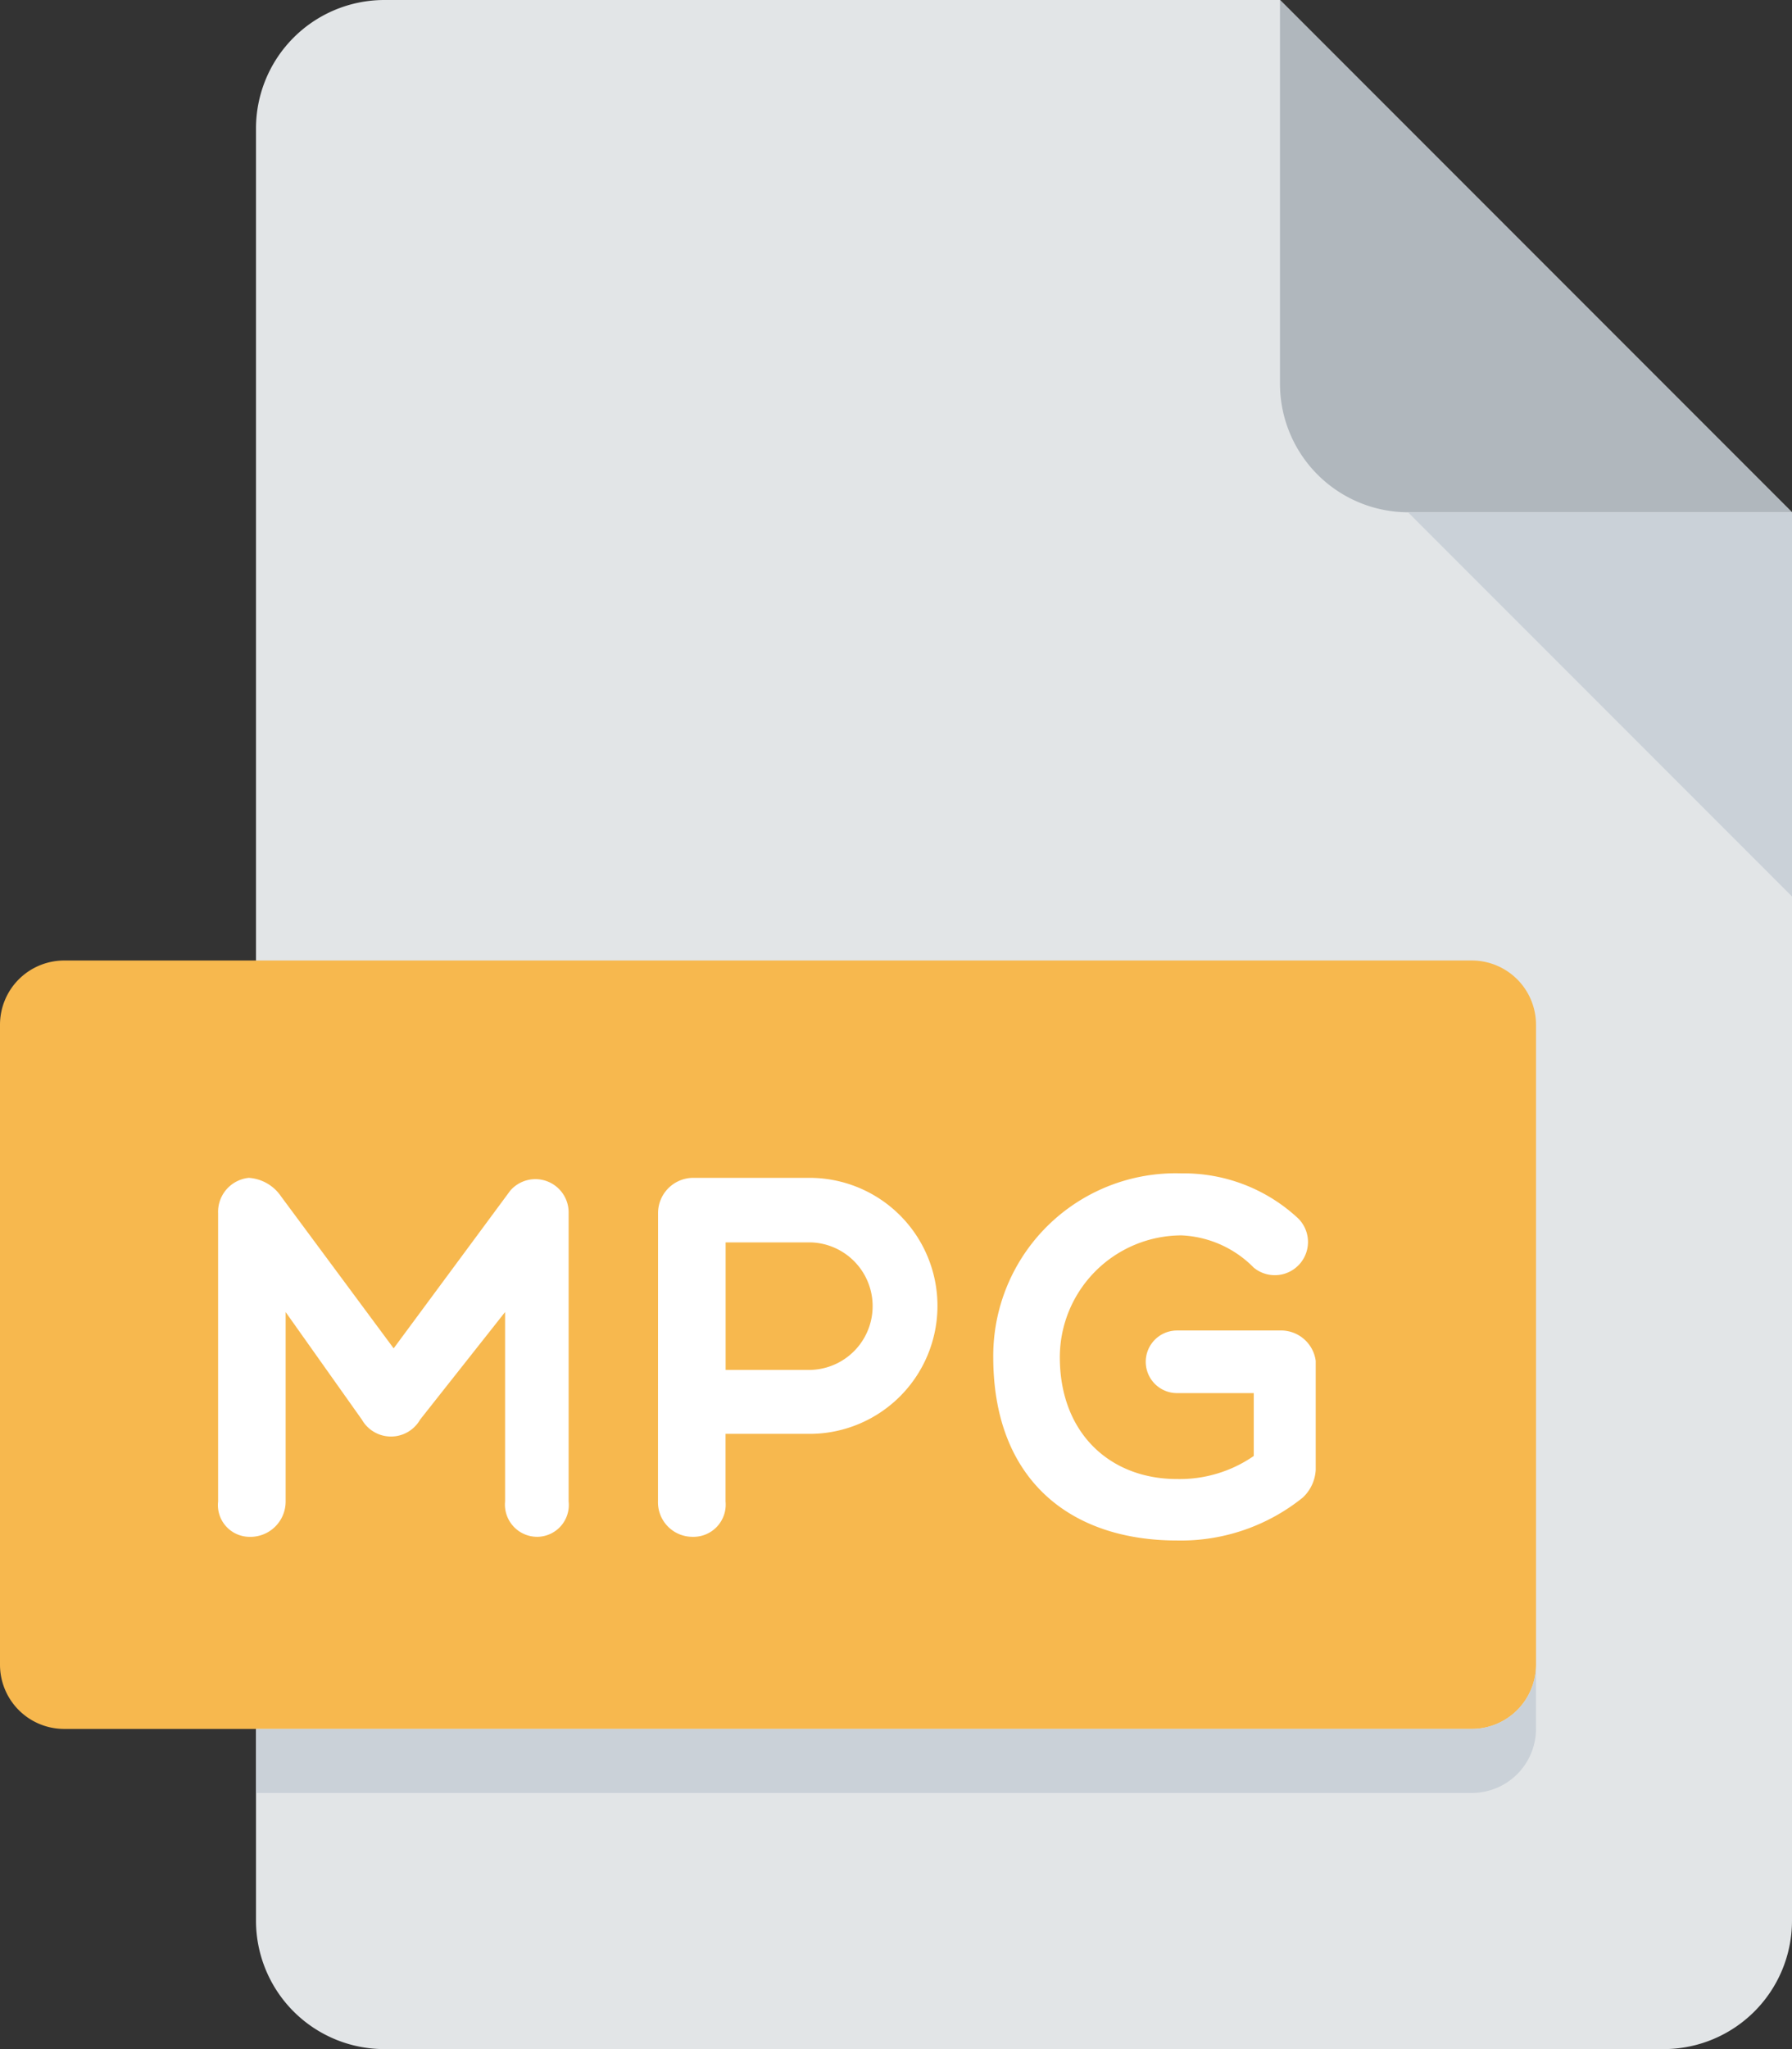 <svg xmlns="http://www.w3.org/2000/svg" width="94.5" height="108" viewBox="0 0 94.5 108">
  <rect x="0" y="0" width="94.5" height="108" fill="#333333" stroke="none"/>
  <g id="mpg" transform="translate(-32)">
    <path id="Path_244" data-name="Path 244" d="M102.75,0A6.77,6.77,0,0,0,96,6.75v94.5a6.77,6.77,0,0,0,6.75,6.75h67.5a6.77,6.77,0,0,0,6.75-6.75V27L150,0Z" transform="translate(-50.5)" fill="#e2e5e7"/>
    <path id="Path_245" data-name="Path 245" d="M358.75,27H379L352,0V20.25A6.77,6.77,0,0,0,358.75,27Z" transform="translate(-252.5)" fill="#b0b7bd"/>
    <path id="Path_246" data-name="Path 246" d="M404.25,148.25,384,128h20.25Z" transform="translate(-277.75 -101)" fill="#cad1d8"/>
    <path id="Path_247" data-name="Path 247" d="M113,277.125a3.385,3.385,0,0,1-3.375,3.375H35.375A3.385,3.385,0,0,1,32,277.125v-33.75A3.385,3.385,0,0,1,35.375,240h74.25A3.385,3.385,0,0,1,113,243.375Z" transform="translate(0 -189.375)" fill="#f7b84e"/>
    <g id="Group_393" data-name="Group 393" transform="translate(43.502 61.844)">
      <path id="Path_248" data-name="Path 248" d="M90.089,301.378v9.983a1.861,1.861,0,0,1-1.944,1.863,1.674,1.674,0,0,1-1.617-1.863V296.17a1.8,1.8,0,0,1,1.617-1.866,2.228,2.228,0,0,1,1.7.975l5.94,8.012,6.149-8.313a1.753,1.753,0,0,1,3.078,1.191v15.191a1.678,1.678,0,0,1-1.623,1.863,1.7,1.7,0,0,1-1.728-1.863v-9.983l-4.479,5.667a1.769,1.769,0,0,1-3.075,0Z" transform="translate(-86.528 -294.068)" fill="#fff"/>
      <path id="Path_249" data-name="Path 249" d="M196.5,296.17a1.86,1.86,0,0,1,1.836-1.866h6.234a6.747,6.747,0,0,1,0,13.493H200.06v3.564a1.7,1.7,0,0,1-1.728,1.863,1.822,1.822,0,0,1-1.836-1.863Zm3.564,1.536v6.72h4.506a3.362,3.362,0,0,0,0-6.72Z" transform="translate(-173.3 -294.068)" fill="#fff"/>
      <path id="Path_250" data-name="Path 250" d="M296.648,310.265a10.242,10.242,0,0,1-6.639,2.268c-5.67,0-9.69-3.24-9.69-9.663a9.62,9.62,0,0,1,9.929-9.686,8.837,8.837,0,0,1,6.153,2.376,1.75,1.75,0,0,1-2.346,2.592,5.687,5.687,0,0,0-3.807-1.7,6.43,6.43,0,0,0-6.419,6.419c0,4,2.643,6.423,6.18,6.423a6.866,6.866,0,0,0,4.047-1.215v-3.314H290.01a1.65,1.65,0,1,1,0-3.3h5.4a1.849,1.849,0,0,1,1.914,1.6v5.748A2.164,2.164,0,0,1,296.648,310.265Z" transform="translate(-239.442 -293.184)" fill="#fff"/>
    </g>
    <path id="Path_251" data-name="Path 251" d="M160.125,419.375H96v3.375h64.125a3.385,3.385,0,0,0,3.375-3.375V416A3.385,3.385,0,0,1,160.125,419.375Z" transform="translate(-50.5 -328.25)" fill="#cad1d8"/>
  </g>
</svg>

